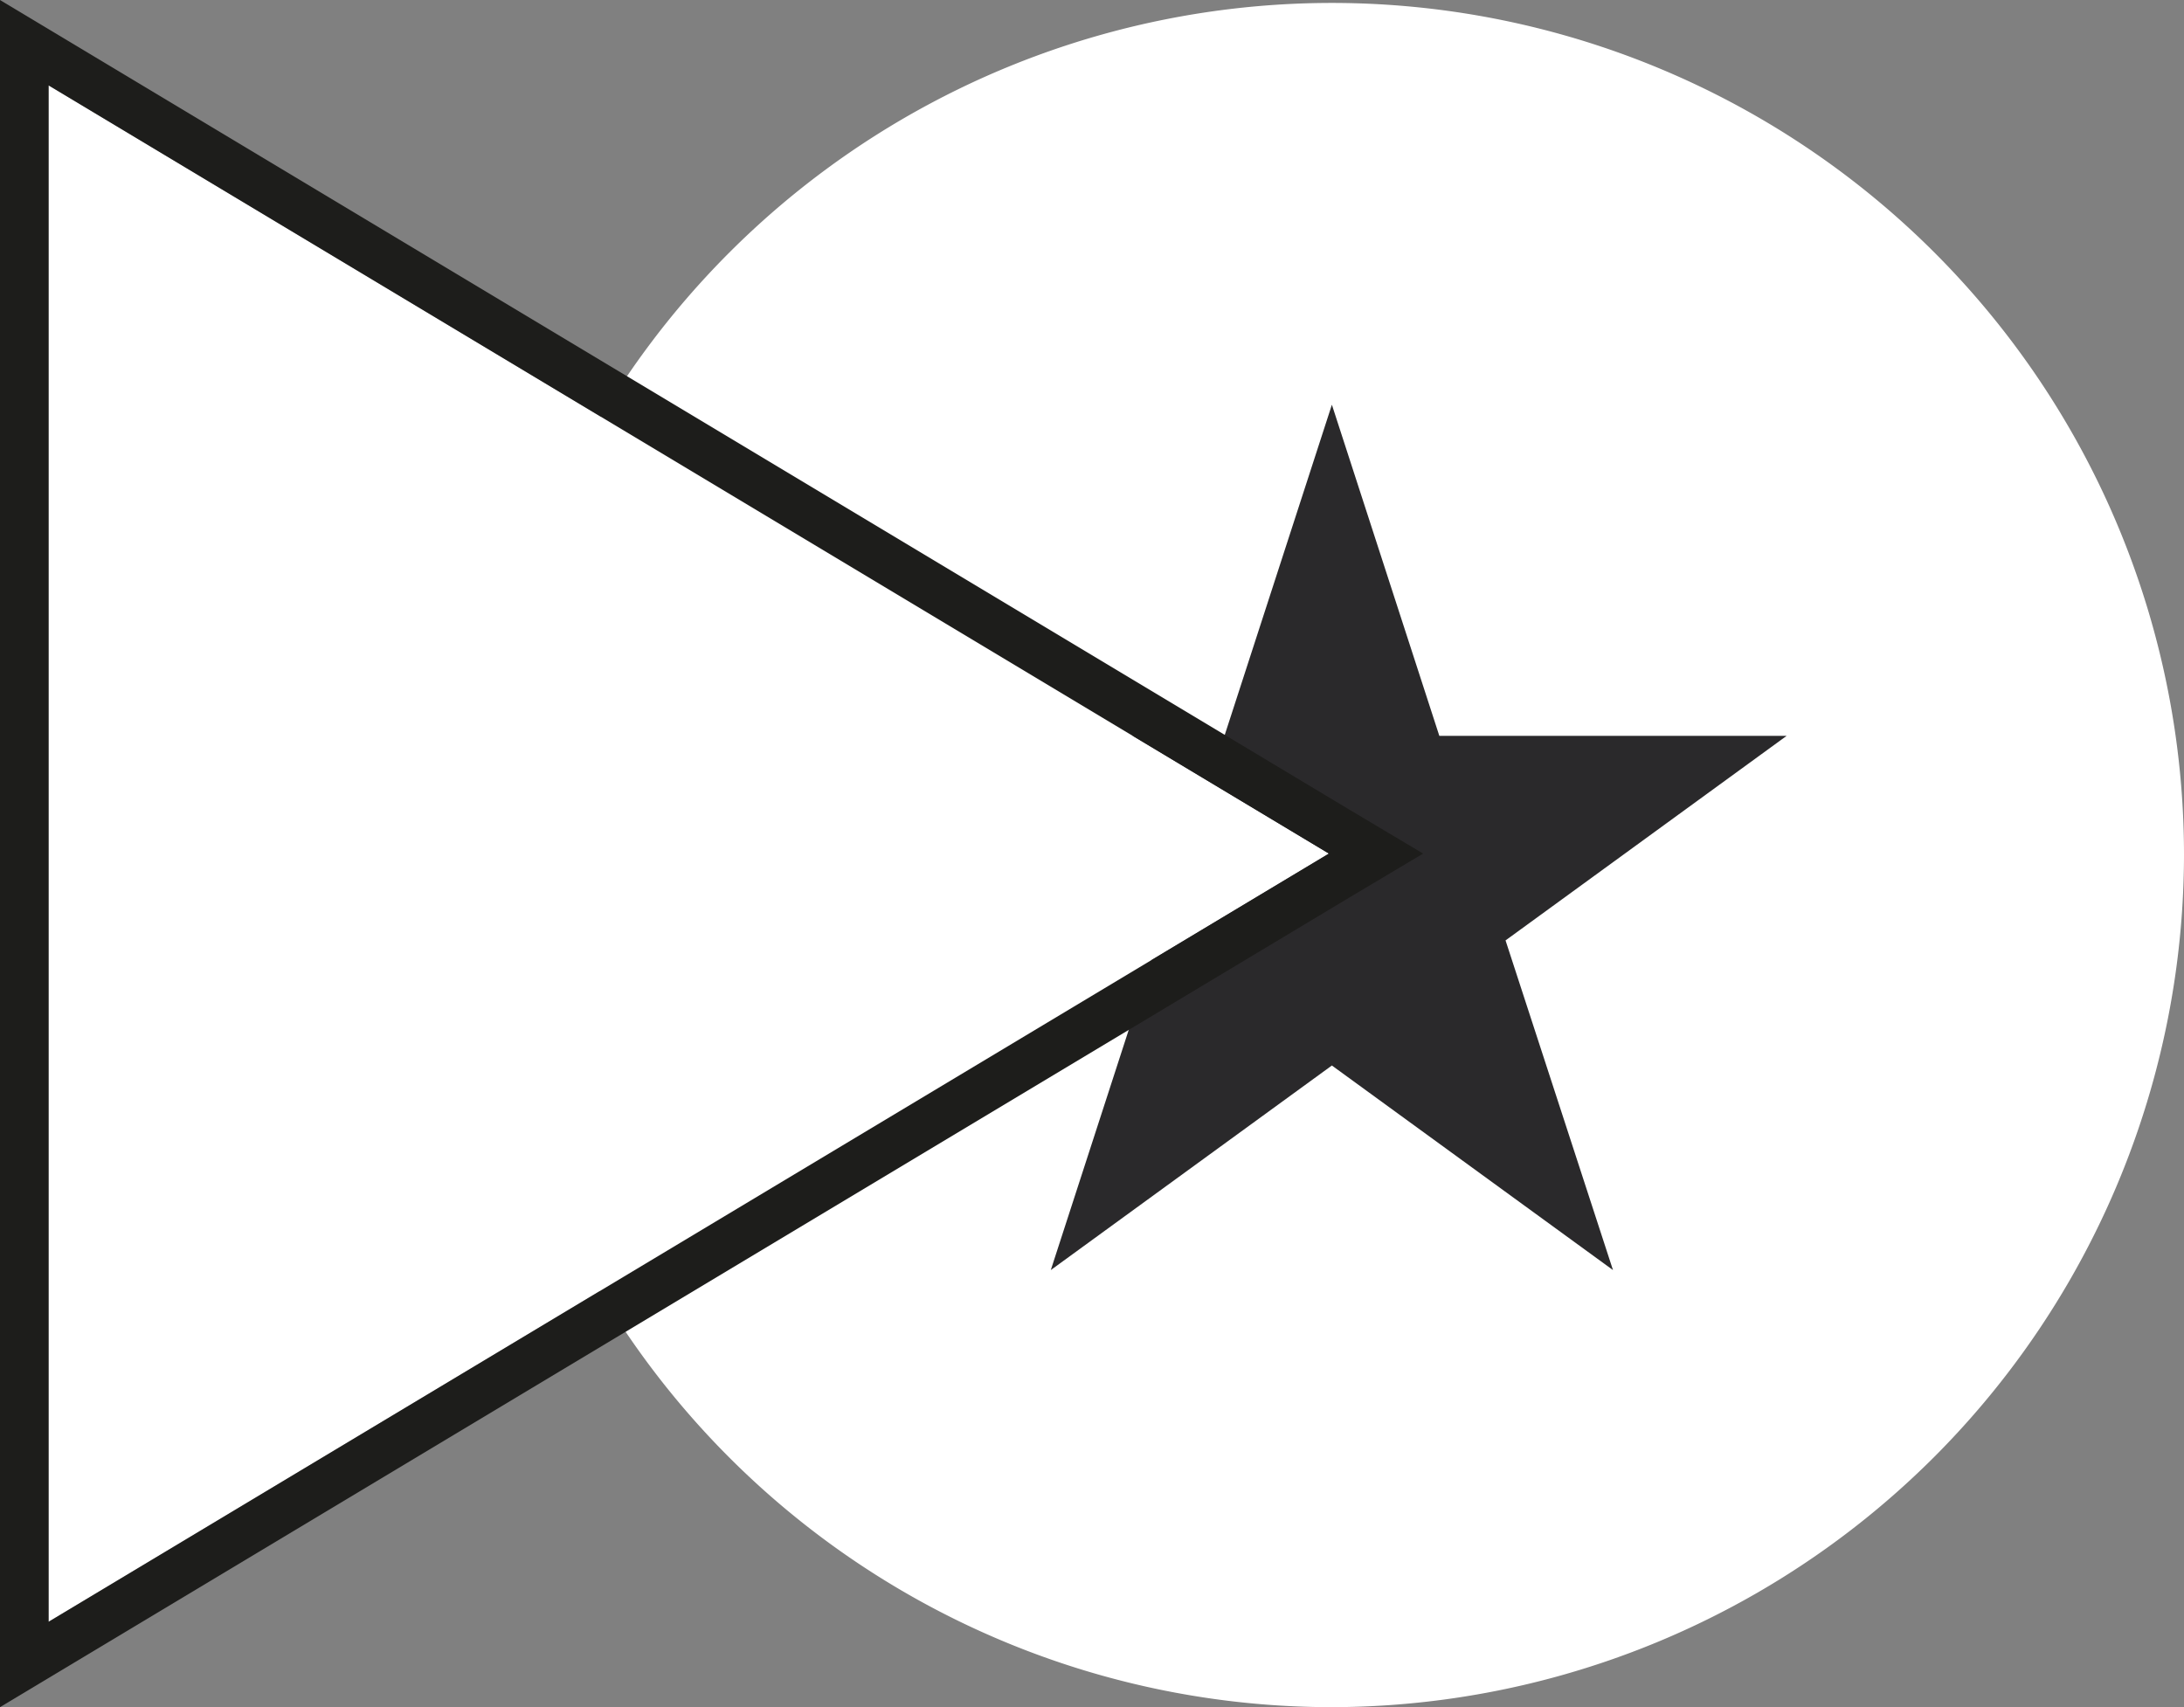 <svg id="Layer_1" data-name="Layer 1" xmlns="http://www.w3.org/2000/svg" viewBox="0 0 148.4 116"><rect x="0" y="0" width="148.4" height="116" fill="#808080" stroke="none"/><defs><style>.cls-1{fill:#fff;}.cls-2{fill:#2a292b;}.cls-3{fill:#1d1d1b;}</style></defs><g id="Layer_2" data-name="Layer 2"><g id="Layer_2-2" data-name="Layer 2-2"><circle class="cls-1" cx="90.5" cy="58.1" r="55.8"/><path class="cls-1" d="M91.5,116a57.9,57.9,0,1,1,57.9-57.9h0A58,58,0,0,1,91.5,116Zm0-111.6a53.7,53.7,0,1,0,53.7,53.7A53.71,53.71,0,0,0,91.5,4.4Z" transform="translate(-1)"/><path class="cls-2" d="M110.6,86.3,91.5,72.4,72.4,86.3l7.3-22.5L60.6,50H84.2l7.3-22.5L98.8,50h23.6L103.3,63.9Z" transform="translate(-1)"/><polygon class="cls-1" points="90.3 58 3.3 5.8 3.3 110.2 90.3 58"/><path class="cls-3" d="M4.3,5.8,91.3,58l-87,52.2V5.8M1,0V116l5-3L93,60.8,97.7,58,93,55.2,6,3,1,0Z" transform="translate(-1)"/></g></g></svg>